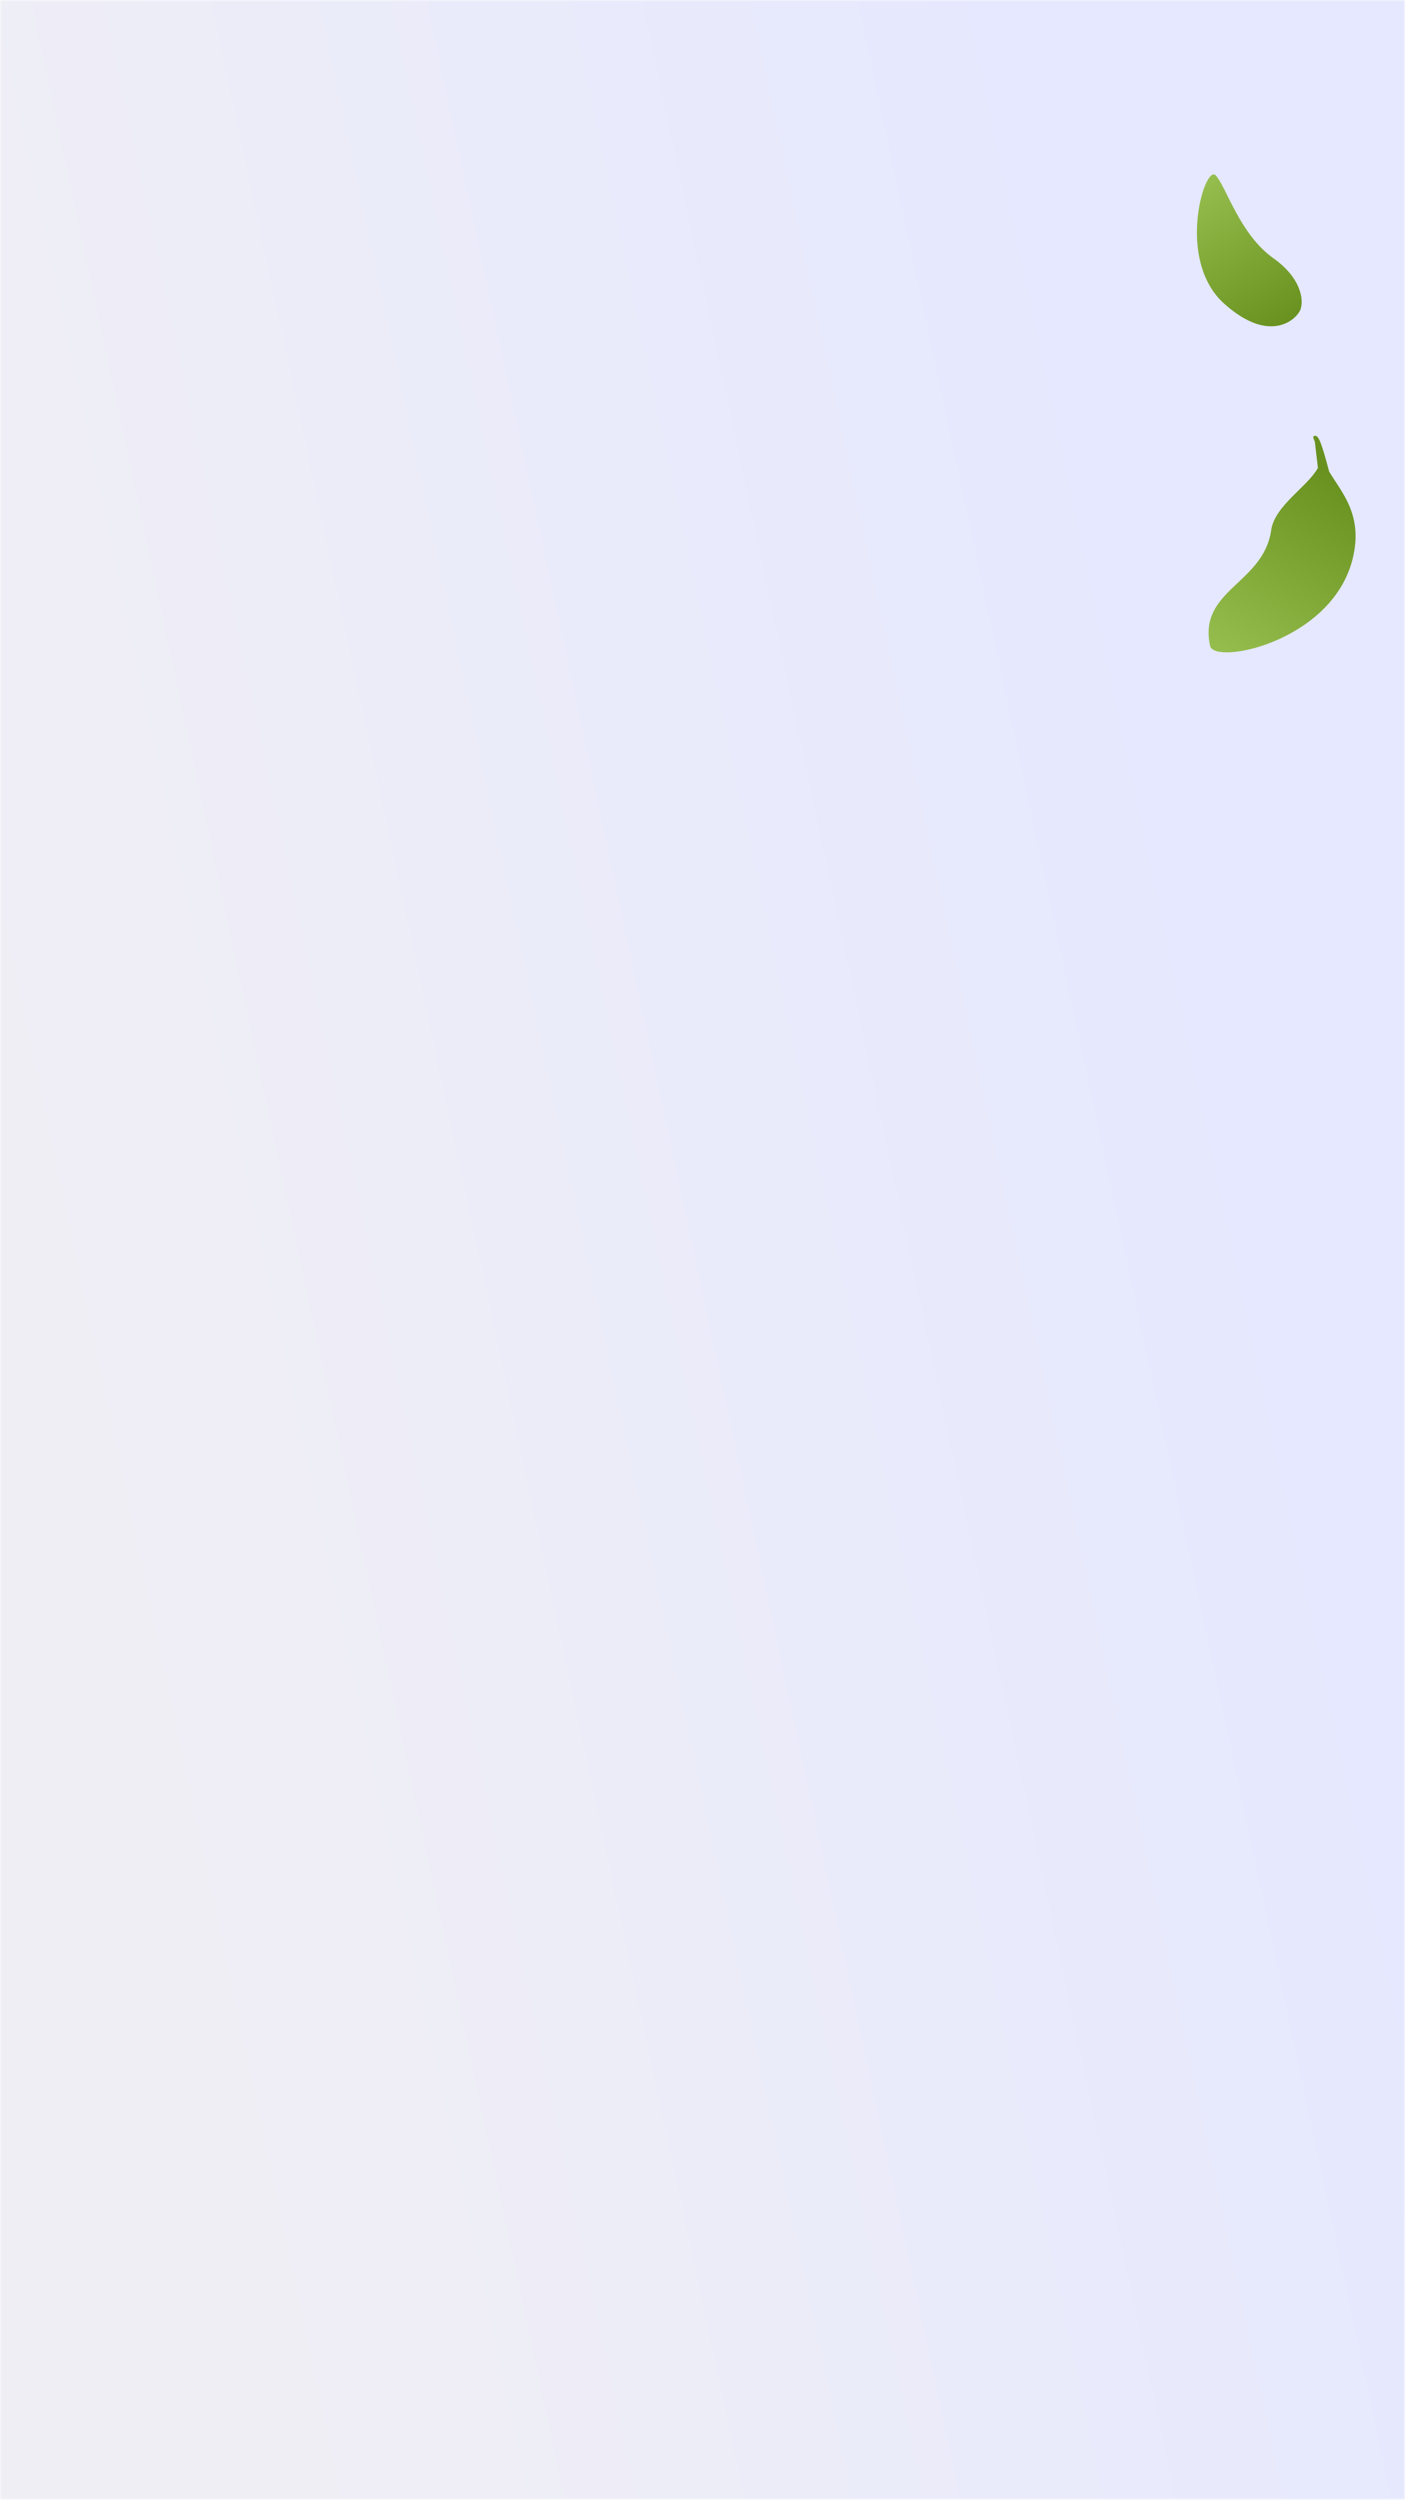 <svg width="375" height="667" viewBox="0 0 375 667" fill="none" xmlns="http://www.w3.org/2000/svg">
<mask id="mask0" mask-type="alpha" maskUnits="userSpaceOnUse" x="0" y="0" width="375" height="667">
<rect width="375" height="667" fill="#C4C4C4"/>
</mask>
<g mask="url(#mask0)">
<g filter="url(#filter0_f)">
<rect x="-1065" width="1440" height="804" fill="url(#paint0_linear)"/>
</g>
</g>
<g filter="url(#filter1_f)">
<path d="M322.98 172.332C319.756 157.333 337.225 155.84 339.283 141.461C340.224 134.881 349.1 129.8 351.756 124.833L350.94 117.899C350.55 117.01 350.331 116.419 350.756 116.333C351.934 115.831 352.756 118.333 354.756 125.833C358.126 131.471 364.048 137.569 360.932 149.469C355.214 171.303 324.098 177.533 322.98 172.332Z" fill="url(#paint1_linear)"/>
</g>
<g filter="url(#filter2_f)">
<path d="M339.926 68.948C347.267 74.161 347.858 79.865 347.237 82.066C347.078 84.24 339.747 92.703 326.733 81.022C313.719 69.342 321.566 43.817 324.439 46.772C327.312 49.727 330.749 62.432 339.926 68.948Z" fill="url(#paint2_linear)"/>
</g>
<defs>
<filter id="filter0_f" x="-1265" y="-200" width="1840" height="1204" filterUnits="userSpaceOnUse" color-interpolation-filters="sRGB">
<feFlood flood-opacity="0" result="BackgroundImageFix"/>
<feBlend mode="normal" in="SourceGraphic" in2="BackgroundImageFix" result="shape"/>
<feGaussianBlur stdDeviation="100" result="effect1_foregroundBlur"/>
</filter>
<filter id="filter1_f" x="307" y="111" width="73.232" height="77.578" filterUnits="userSpaceOnUse" color-interpolation-filters="sRGB">
<feFlood flood-opacity="0" result="BackgroundImageFix"/>
<feBlend mode="normal" in="SourceGraphic" in2="BackgroundImageFix" result="shape"/>
<feGaussianBlur stdDeviation="2.5" result="effect1_foregroundBlur"/>
</filter>
<filter id="filter2_f" x="304.461" y="31.536" width="57.961" height="70.529" filterUnits="userSpaceOnUse" color-interpolation-filters="sRGB">
<feFlood flood-opacity="0" result="BackgroundImageFix"/>
<feBlend mode="normal" in="SourceGraphic" in2="BackgroundImageFix" result="shape"/>
<feGaussianBlur stdDeviation="7.5" result="effect1_foregroundBlur"/>
</filter>
<linearGradient id="paint0_linear" x1="375" y1="481.694" x2="-1001.41" y2="775.771" gradientUnits="userSpaceOnUse">
<stop stop-color="#E5E8FE"/>
<stop offset="0.2" stop-color="#EFEEF6"/>
<stop offset="0.447" stop-color="#F0EFF1"/>
<stop offset="0.82" stop-color="#EBE4F3"/>
</linearGradient>
<linearGradient id="paint1_linear" x1="355.69" y1="126.255" x2="325.109" y2="174.864" gradientUnits="userSpaceOnUse">
<stop stop-color="#68911F"/>
<stop offset="1" stop-color="#96BE4E"/>
</linearGradient>
<linearGradient id="paint2_linear" x1="344.583" y1="85.641" x2="321.94" y2="47.34" gradientUnits="userSpaceOnUse">
<stop stop-color="#68911F"/>
<stop offset="1" stop-color="#96BE4E"/>
</linearGradient>
</defs>
</svg>
